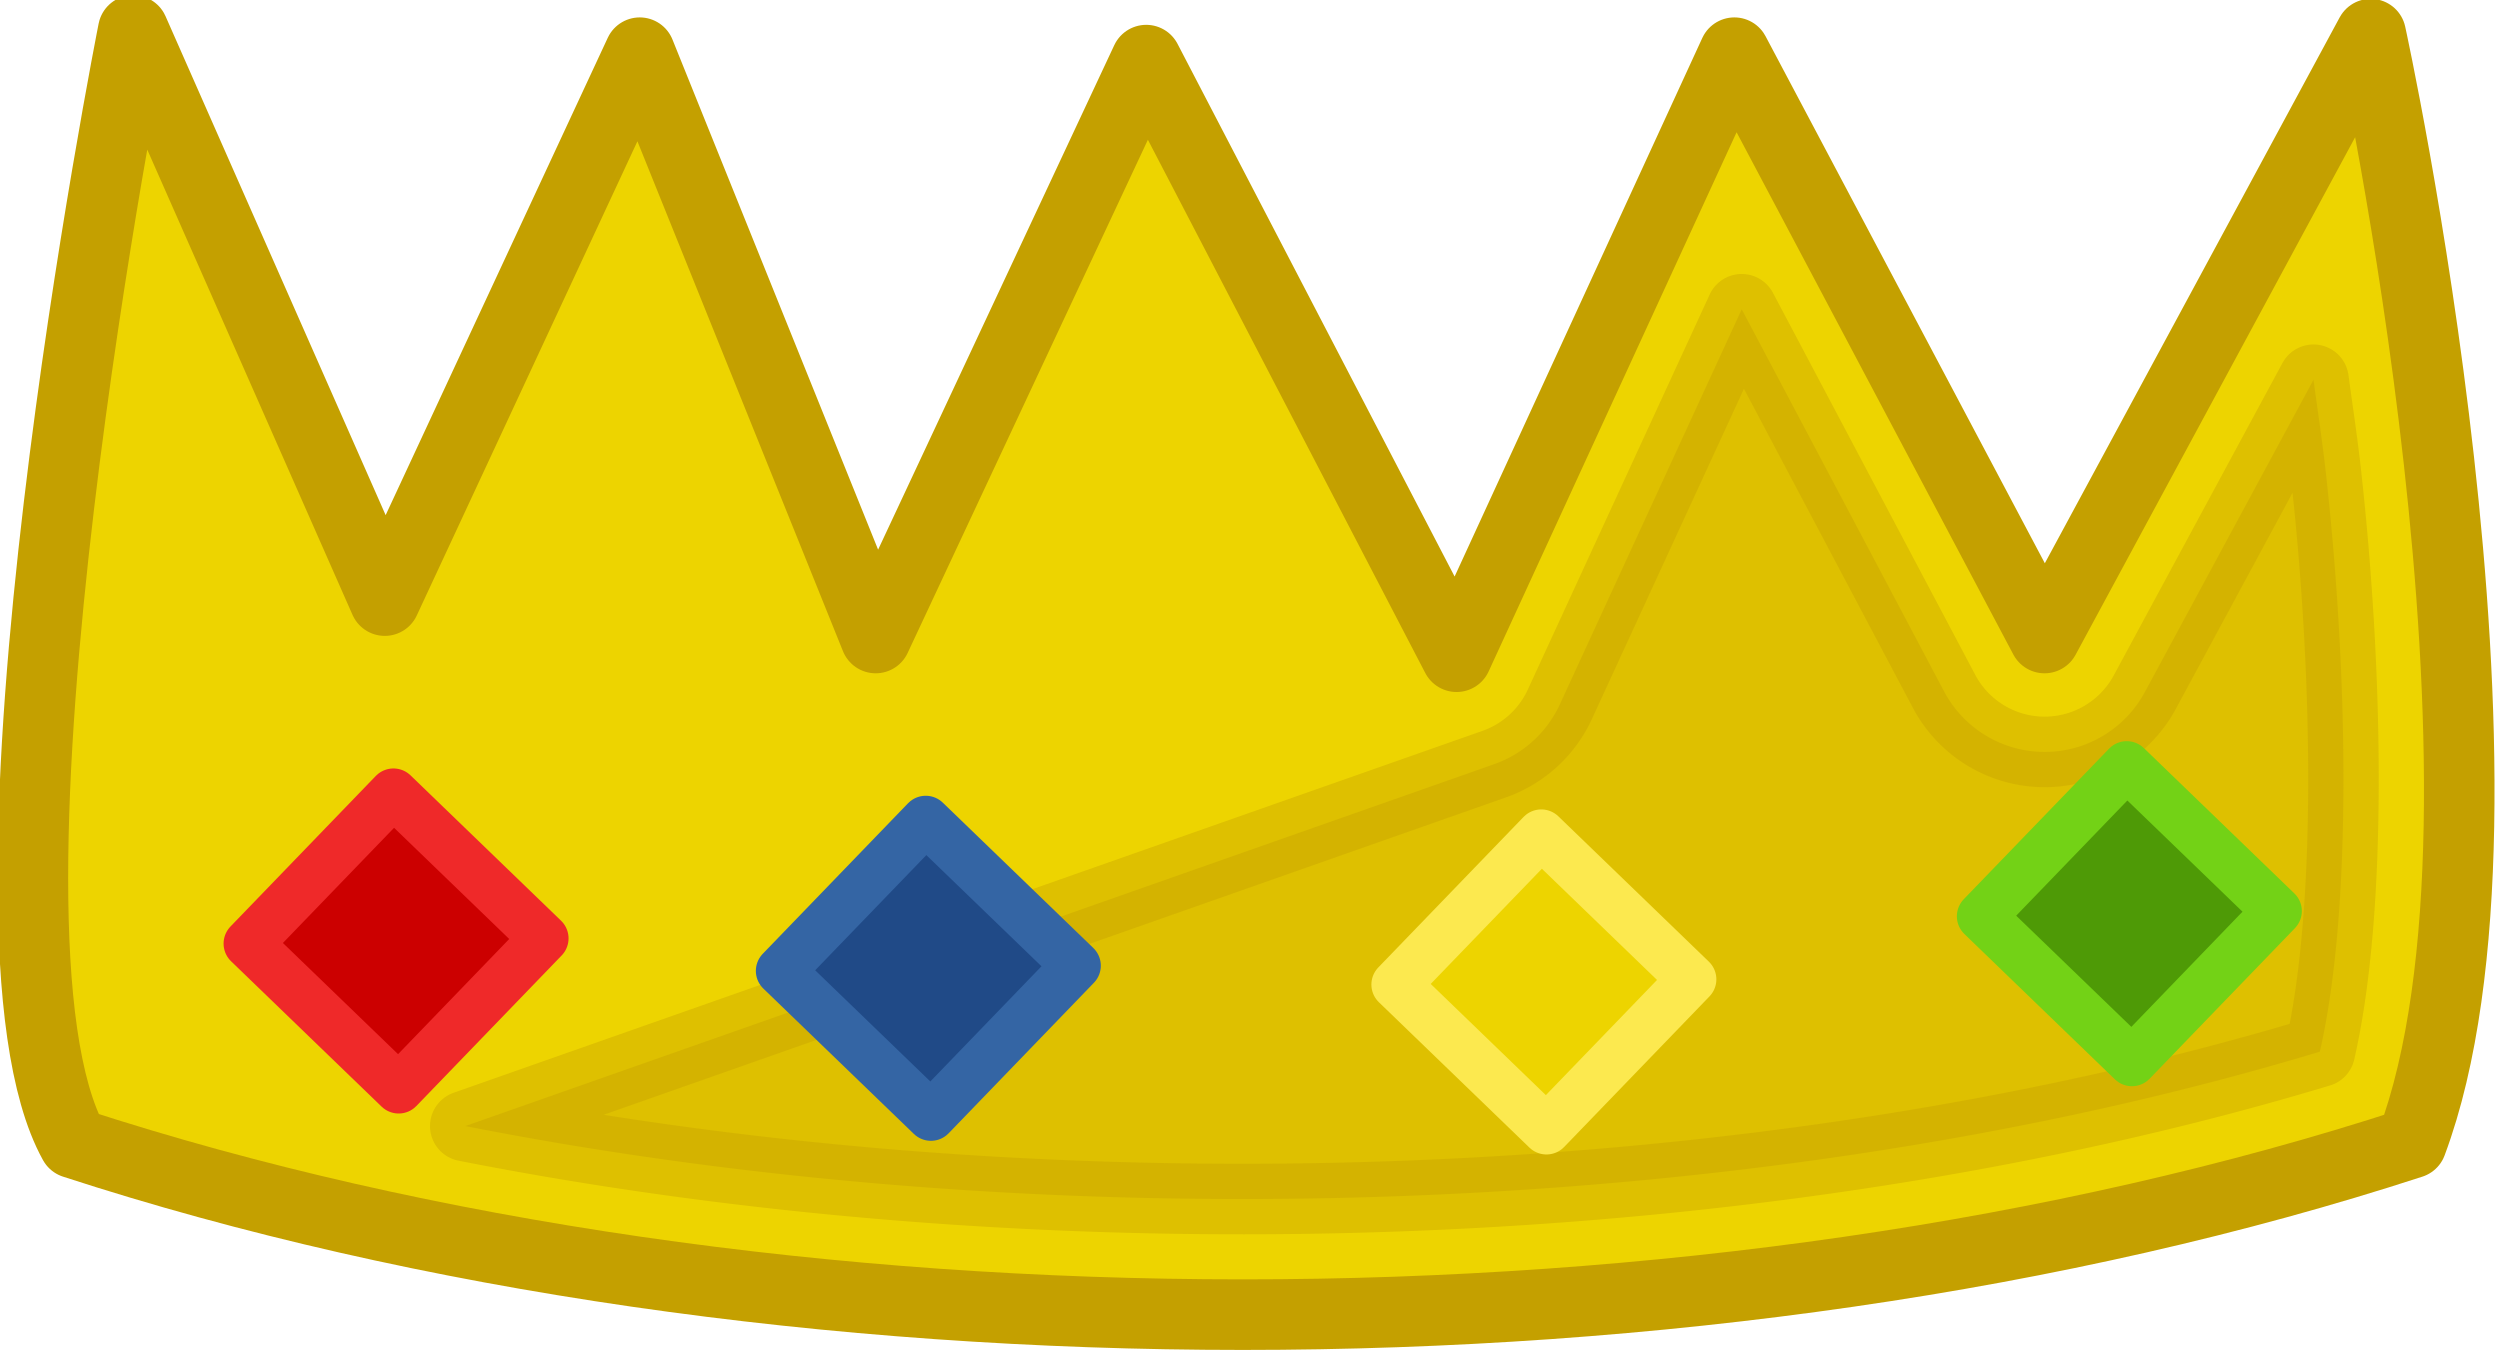 <?xml version="1.0" encoding="UTF-8" standalone="no"?>
<!-- Created with Inkscape (http://www.inkscape.org/) -->

<svg
   xmlns:dc="http://purl.org/dc/elements/1.1/"
   xmlns:cc="http://creativecommons.org/ns#"
   xmlns:rdf="http://www.w3.org/1999/02/22-rdf-syntax-ns#"
   xmlns:svg="http://www.w3.org/2000/svg"
   xmlns="http://www.w3.org/2000/svg"
   xmlns:xlink="http://www.w3.org/1999/xlink"
   xmlns:sodipodi="http://sodipodi.sourceforge.net/DTD/sodipodi-0.dtd"
   xmlns:inkscape="http://www.inkscape.org/namespaces/inkscape"
   width="320.096"
   height="173.638"
   id="svg2"
   version="1.1"
   inkscape:version="0.48.3.1 r9886"
   sodipodi:docname="cinta gimnasia.svg">
  <defs
     id="defs4">
    <linearGradient
       gradientTransform="translate(168.813,-92.436)"
       y2="202.929"
       x2="488.726"
       y1="202.929"
       x1="452.133"
       gradientUnits="userSpaceOnUse"
       id="path1930_4_">
      <stop
         id="stop664"
         style="stop-color:#EBF4F7"
         offset="0.006" />
      <stop
         id="stop666"
         style="stop-color:#CFD2E2"
         offset="1" />
    </linearGradient>
    <linearGradient
       gradientTransform="matrix(-1,0,0,1,2199.112,-92.436)"
       y2="235.851"
       x2="1577.519"
       y1="235.851"
       x1="1544.099"
       gradientUnits="userSpaceOnUse"
       id="path1930_5_">
      <stop
         id="stop672"
         style="stop-color:#EBF4F7"
         offset="0.006" />
      <stop
         id="stop674"
         style="stop-color:#CFD2E2"
         offset="1" />
    </linearGradient>
    <linearGradient
       gradientUnits="userSpaceOnUse"
       y2="62.768"
       x2="342.582"
       y1="62.768"
       x1="68.777"
       gradientTransform="scale(0.972,1.029)"
       id="linearGradientOrangeLightToMedium-36">
      <stop
         style="stop-color:#fcaf3e;stop-opacity:1;"
         offset="0"
         id="stop2644-58" />
      <stop
         style="stop-color:#f57900;stop-opacity:1;"
         offset="1"
         id="stop2646-08" />
    </linearGradient>
    <linearGradient
       id="linearGradientOrangeLightToMedium-8-4">
      <stop
         style="stop-color:#fcaf3e;stop-opacity:1;"
         offset="0"
         id="stop2644-6-0" />
      <stop
         style="stop-color:#f57900;stop-opacity:1;"
         offset="1"
         id="stop2646-0-42" />
    </linearGradient>
    <linearGradient
       id="linearGradient2642-8">
      <stop
         style="stop-color:#f0dad4;stop-opacity:1;"
         offset="0"
         id="stop2644-5-82" />
      <stop
         style="stop-color:#e4b8ad;stop-opacity:1;"
         offset="1"
         id="stop2646-9-03" />
    </linearGradient>
    <linearGradient
       id="linearGradient2642-4-7">
      <stop
         style="stop-color:#f0dad4;stop-opacity:1;"
         offset="0"
         id="stop2644-0-32" />
      <stop
         style="stop-color:#e4b8ad;stop-opacity:1;"
         offset="1"
         id="stop2646-5-3" />
    </linearGradient>
    <linearGradient
       x1="143.591"
       y1="374.67"
       x2="186.807"
       y2="425.33"
       id="linearGradient3147-2"
       xlink:href="#linearGradient2642-6-1"
       gradientUnits="userSpaceOnUse" />
    <linearGradient
       id="linearGradient2642-6-1">
      <stop
         style="stop-color:#f0dad4;stop-opacity:1"
         offset="0"
         id="stop2644-3-08" />
      <stop
         style="stop-color:#e4b8ad;stop-opacity:1"
         offset="1"
         id="stop2646-96-18" />
    </linearGradient>
    <linearGradient
       x1="143.591"
       y1="374.67"
       x2="186.807"
       y2="425.33"
       id="linearGradient3147-9-38"
       xlink:href="#linearGradient2642-9-0"
       gradientUnits="userSpaceOnUse" />
    <linearGradient
       id="linearGradient2642-9-0">
      <stop
         style="stop-color:#f0dad4;stop-opacity:1"
         offset="0"
         id="stop2644-4-5" />
      <stop
         style="stop-color:#e4b8ad;stop-opacity:1"
         offset="1"
         id="stop2646-6-9" />
    </linearGradient>
    <linearGradient
       x1="225.898"
       y1="255.124"
       x2="351.578"
       y2="393.515"
       id="linearGradient4671-7"
       xlink:href="#linearGradient2642-1-8"
       gradientUnits="userSpaceOnUse"
       gradientTransform="matrix(0.344,0,0,0.474,85.384,288.032)" />
    <linearGradient
       id="linearGradient2642-1-8">
      <stop
         style="stop-color:#f0dad4;stop-opacity:1"
         offset="0"
         id="stop2644-06-6" />
      <stop
         style="stop-color:#e4b8ad;stop-opacity:1"
         offset="1"
         id="stop2646-4-72" />
    </linearGradient>
    <linearGradient
       id="linearGradient4108">
      <stop
         id="stop4110"
         offset="0"
         style="stop-color:#fce94f;stop-opacity:1;" />
      <stop
         id="stop4112"
         offset="1"
         style="stop-color:#edd400;stop-opacity:1;" />
    </linearGradient>
    <linearGradient
       id="linearGradient4136">
      <stop
         id="stop4138"
         offset="0"
         style="stop-color:#555753;stop-opacity:1;" />
      <stop
         id="stop4140"
         offset="1"
         style="stop-color:#2e3436;stop-opacity:1;" />
    </linearGradient>
    <linearGradient
       id="linearGradient8137">
      <stop
         id="stop8139"
         offset="0"
         style="stop-color:#fce94f;stop-opacity:1;" />
      <stop
         id="stop8141"
         offset="1"
         style="stop-color:#edd400;stop-opacity:1;" />
    </linearGradient>
    <linearGradient
       id="linearGradient8144">
      <stop
         id="stop8146"
         offset="0"
         style="stop-color:#555753;stop-opacity:1;" />
      <stop
         id="stop8148"
         offset="1"
         style="stop-color:#2e3436;stop-opacity:1;" />
    </linearGradient>
    <linearGradient
       id="linearGradient3426">
      <stop
         id="stop3428"
         offset="0"
         style="stop-color:#edd400;stop-opacity:1;" />
      <stop
         id="stop3430"
         offset="1"
         style="stop-color:#fce94f;stop-opacity:1;" />
    </linearGradient>
    <linearGradient
       id="linearGradient11639">
      <stop
         id="stop11641"
         offset="0"
         style="stop-color:#edd400;stop-opacity:1;" />
      <stop
         id="stop11643"
         offset="1"
         style="stop-color:#fce94f;stop-opacity:1;" />
    </linearGradient>
  </defs>
  <sodipodi:namedview
     id="base"
     pagecolor="#ffffff"
     bordercolor="#666666"
     borderopacity="1.0"
     inkscape:pageopacity="0.0"
     inkscape:pageshadow="2"
     inkscape:zoom="1"
     inkscape:cx="160.00577"
     inkscape:cy="86.838239"
     inkscape:document-units="px"
     inkscape:current-layer="layer1"
     showgrid="false"
     fit-margin-top="0"
     fit-margin-left="0"
     fit-margin-right="0"
     fit-margin-bottom="0"
     inkscape:window-width="552"
     inkscape:window-height="752"
     inkscape:window-x="65"
     inkscape:window-y="24"
     inkscape:window-maximized="0" />
  <g
     inkscape:label="Capa 1"
     inkscape:groupmode="layer"
     id="layer1"
     transform="translate(-189.994,-445.562)">
    <g
       transform="translate(115.115,-199.14)"
       inkscape:label="Layer 1"
       id="layer1-77">
      <g
         inkscape:export-ydpi="90"
         inkscape:export-xdpi="90"
         id="g6846-2">
        <g
           inkscape:label="Capa 1"
           id="layer1-4-0"
           transform="translate(608.292,-216.818)">
          <g
             inkscape:label="Capa 1"
             id="layer1-0-1"
             transform="translate(-464.268,9.261)">
            <g
               transform="matrix(2,0,0,2,-125.031,-1240.877)"
               id="g7230-1">
              <g
                 inkscape:label="Capa 1"
                 id="layer1-5-7"
                 transform="matrix(0.5,0,0,0.5,198.035,723.129)">
                <g
                   id="g3815-3">
                  <g
                     inkscape:label="Capa 1"
                     id="layer1-8-7"
                     transform="translate(-509.473,-858.014)">
                    <g
                       id="g4403-2">
                      <g
                         id="g5615-8">
                        <g
                           inkscape:label="Capa 1"
                           id="layer1-9-3"
                           transform="translate(34.81,624.88)">
                          <g
                             id="g4728-6"
                             transform="matrix(0.864,0,0,0.759,-6.641,551.71)">
                            <g
                               inkscape:label="Capa 1"
                               id="layer1-42-8"
                               transform="matrix(1.158,0,0,1.317,-36.133,-705.635)">
                              <g
                                 id="g5224-2"
                                 transform="matrix(0.883,0,0,0.709,43.988,438.133)">
                                <g
                                   inkscape:label="Capa 1"
                                   id="layer1-02-8"
                                   transform="matrix(1.132,0,0,1.41,58.463,-691.188)">
                                <g
                                   id="g5286-6"
                                   transform="matrix(1.127,0,0,1.127,-48.449,-93.35)">
                                <g
                                   inkscape:label="Layer 1"
                                   id="layer1-7-5"
                                   transform="matrix(0.887,0,0,0.887,15.022,628.394)">
                                <g
                                   id="g5030-5"
                                   transform="matrix(1.571,0,0,1.555,-182.983,-134.013)">
                                <g
                                   inkscape:label="Capa 1"
                                   id="layer1-72-2"
                                   transform="matrix(0.636,0,0,0.643,66.224,-101.47)">
                                <g
                                   transform="translate(66.412,232.197)"
                                   id="layer1-06-7"
                                   inkscape:label="Layer 1">
                                <g
                                   inkscape:label="Capa 1"
                                   id="layer1-85-3"
                                   transform="translate(-63.981,-142.781)">
                                <g
                                   id="g11416-6">
                                <g
                                   id="layer1-1-2"
                                   inkscape:label="Layer 1"
                                   transform="translate(-1051.806,-2761.374)">
                                <g
                                   id="g12903-0">
                                <g
                                   transform="matrix(2,0,0,2,-1689.5,-3023.5)"
                                   id="g12881-0">
                                <g
                                   id="layer1-41-6"
                                   inkscape:label="Layer 1"
                                   transform="matrix(0.5,0,0,0.5,1445.677,3035.691)">
                                <g
                                   id="g36550-9"
                                   transform="matrix(1.58,0,0,1.578,-185.788,-139.125)">
                                <g
                                   transform="matrix(0.633,0,0,0.634,253.987,172.73)"
                                   id="g16139-5">
                                <g
                                   transform="translate(-222.434,81.441)"
                                   id="g16964"
                                   style="display:inline">
                                <g
                                   id="layer43"
                                   inkscape:label="accessories04"
                                   style="display:inline">
                                <g
                                   id="g3557">
                                <path
                                   inkscape:connector-curvature="0"
                                   sodipodi:nodetypes="cccccccccccc"
                                   id="path4539"
                                   d="M 58.88,6.612 91.119,79.672 123.795,9.466 154.036,84.466 188.709,10.417 228.484,86.863 264.086,9.466 303.84,84.466 345.647,7.088 c 0,0 21.567,98.395 5.232,142.093 -89.995,29.313 -209.613,29.313 -299.608,0 C 36.003,121.568 58.88,6.612 58.88,6.612 z"
                                   style="fill:#edd400;fill-opacity:1;fill-rule:nonzero;stroke:#c4a000;stroke-width:9.042;stroke-linecap:round;stroke-linejoin:round;stroke-miterlimit:4;stroke-opacity:1;stroke-dasharray:none;stroke-dashoffset:0" />
                                <path
                                   inkscape:connector-curvature="0"
                                   inkscape:export-ydpi="76.317307"
                                   inkscape:export-xdpi="76.317307"
                                   inkscape:export-filename="/home/peterm/afbeeldingen/svg/crown.png"
                                   id="path5286"
                                   d="M 73.608,123.62 92.231,104.329 111.522,122.952 92.899,142.243 73.608,123.62 z"
                                   style="fill:#cc0000;fill-opacity:1;fill-rule:nonzero;stroke:#ef2929;stroke-width:6.3;stroke-linecap:round;stroke-linejoin:round;stroke-miterlimit:4;stroke-opacity:1;stroke-dashoffset:0" />
                                <path
                                   d="m 265.031,42.344 -23.312,50.625 A 14.587,14.587 0 0 1 233.312,100.625 L 101.438,147 c 76.644,15.101 166.742,11.901 237.688,-9.531 4.156,-18.11 3.651,-48.314 0.781,-74.094 -0.473,-4.251 -1.059,-8.03 -1.594,-12 l -21.625,40.031 A 14.587,14.587 0 0 1 290.969,91.312 l -25.938,-48.969 z"
                                   id="path2978"
                                   style="opacity:0.372;fill:#c4a000;fill-opacity:1;fill-rule:nonzero;stroke:#c4a000;stroke-width:9.042;stroke-linecap:round;stroke-linejoin:round;stroke-miterlimit:4;stroke-opacity:1;stroke-dasharray:none;stroke-dashoffset:0"
                                   inkscape:original="M 345.65625 7.09375 L 303.84375 84.46875 L 264.09375 9.46875 L 228.46875 86.875 L 51.28125 149.1875 C 141.27579 178.50001 260.88045 178.50001 350.875 149.1875 C 367.21015 105.48941 345.65626 7.0937502 345.65625 7.09375 z "
                                   inkscape:radius="-14.585044"
                                   sodipodi:type="inkscape:offset" />
                                <path
                                   inkscape:connector-curvature="0"
                                   inkscape:export-ydpi="76.317307"
                                   inkscape:export-xdpi="76.317307"
                                   inkscape:export-filename="/home/peterm/afbeeldingen/svg/crown.png"
                                   id="path5288"
                                   d="m 141.826,127.118 18.623,-19.291 19.291,18.623 -18.623,19.291 -19.291,-18.623 z"
                                   style="fill:#204a87;fill-opacity:1;fill-rule:nonzero;stroke:#3465a4;stroke-width:6.3;stroke-linecap:round;stroke-linejoin:round;stroke-miterlimit:4;stroke-opacity:1;stroke-dashoffset:0" />
                                <path
                                   inkscape:connector-curvature="0"
                                   inkscape:export-ydpi="76.317307"
                                   inkscape:export-xdpi="76.317307"
                                   inkscape:export-filename="/home/peterm/afbeeldingen/svg/crown.png"
                                   id="path5290"
                                   d="m 295.754,120.122 18.623,-19.291 19.291,18.623 -18.623,19.291 -19.291,-18.623 z"
                                   style="fill:#4e9a06;fill-opacity:1;fill-rule:nonzero;stroke:#73d216;stroke-width:6.3;stroke-linecap:round;stroke-linejoin:round;stroke-miterlimit:4;stroke-opacity:1;stroke-dashoffset:0" />
                                <path
                                   inkscape:connector-curvature="0"
                                   inkscape:export-ydpi="76.317307"
                                   inkscape:export-xdpi="76.317307"
                                   inkscape:export-filename="/home/peterm/afbeeldingen/svg/crown.png"
                                   id="path5292"
                                   d="m 220.717,128.868 18.623,-19.291 19.291,18.623 -18.623,19.291 -19.291,-18.623 z"
                                   style="fill:#edd400;fill-opacity:1;fill-rule:nonzero;stroke:#fce94f;stroke-width:6.3;stroke-linecap:round;stroke-linejoin:round;stroke-miterlimit:4;stroke-opacity:1;stroke-dashoffset:0" />
                                </g>
                                </g>
                                </g>
                                </g>
                                </g>
                                </g>
                                </g>
                                </g>
                                </g>
                                </g>
                                </g>
                                </g>
                                </g>
                                </g>
                                </g>
                                </g>
                                </g>
                              </g>
                            </g>
                          </g>
                        </g>
                      </g>
                    </g>
                  </g>
                </g>
              </g>
            </g>
          </g>
        </g>
      </g>
    </g>
  </g>
</svg>
